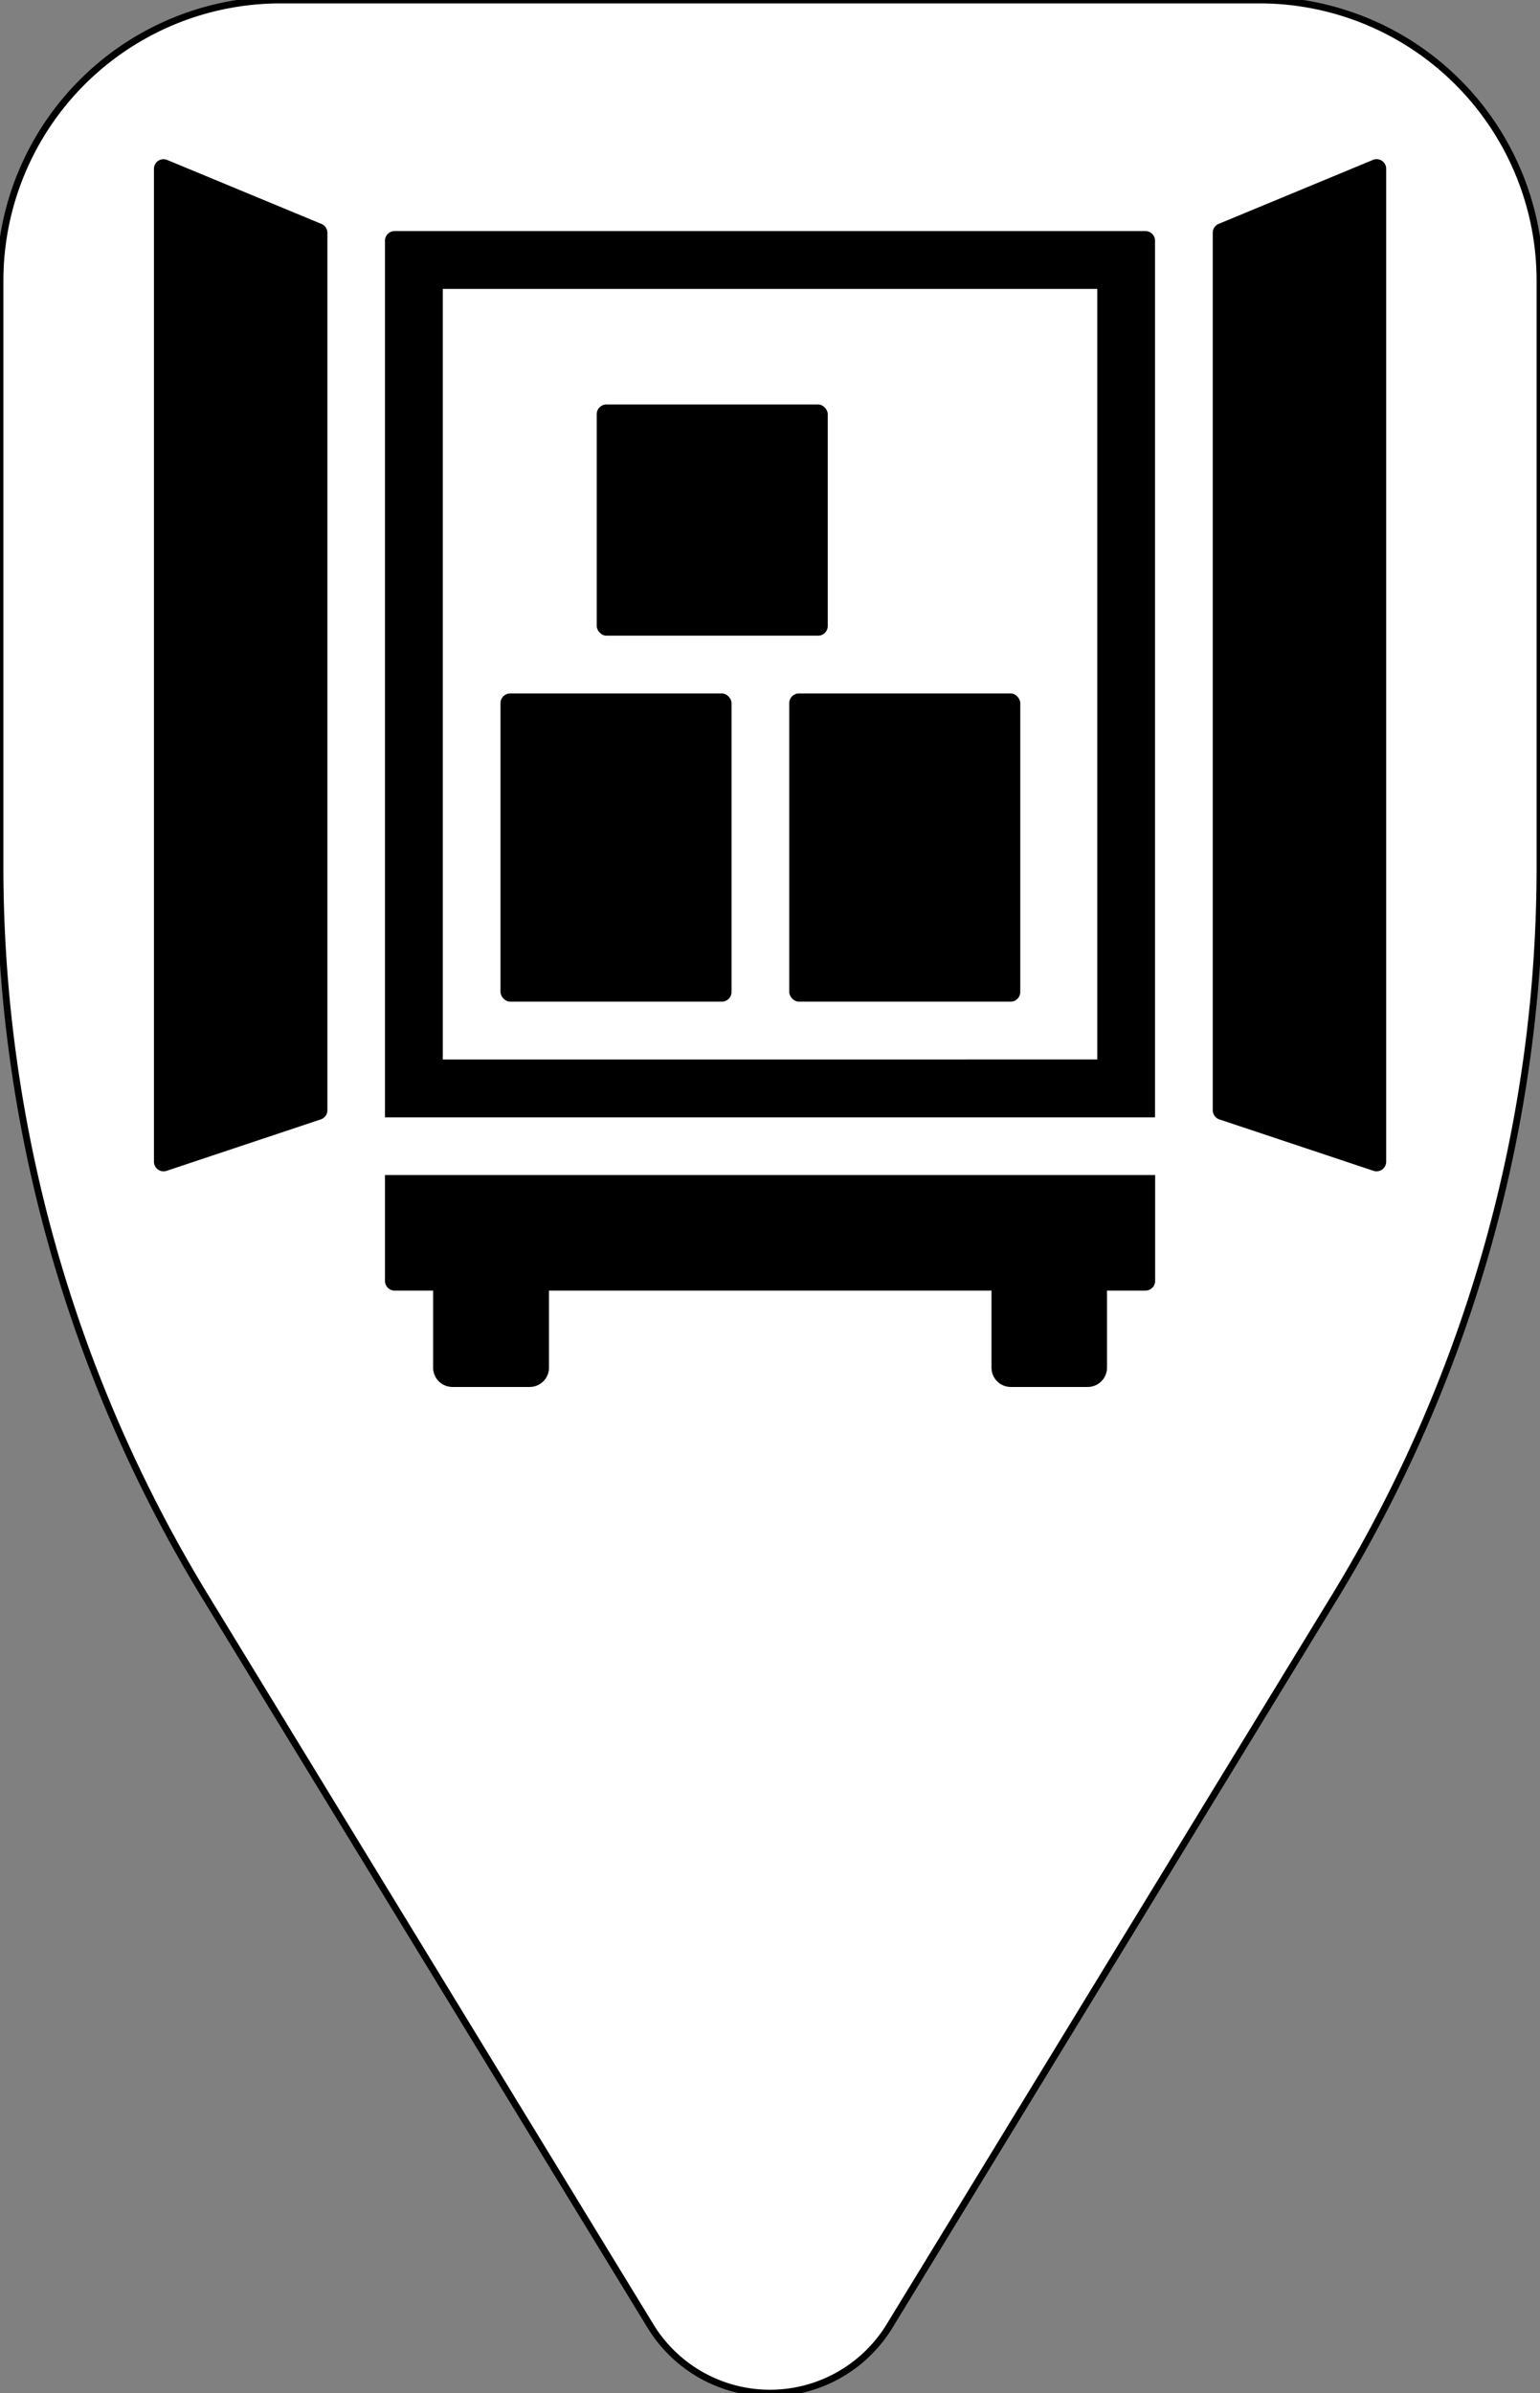 <svg viewBox="0 0 226.77 352.15" version="1.1" id="svg2755" xmlns="http://www.w3.org/2000/svg"><rect x="0" y="0" width="226.77" height="352.15" fill="#808080" stroke="none"/><defs id="defs2736"><style id="style2734">.cls-2{fill:#fff}</style></defs><g id="g4028"><path d="M185.47 0H41.3A41.31 41.31 0 0 0 0 41.3v86.23A206.18 206.18 0 0 0 30.25 235l65.54 107.29a20.63 20.63 0 0 0 35.19 0L196.53 235a206.17 206.17 0 0 0 30.24-107.5V41.3A41.31 41.31 0 0 0 185.47 0Z" id="path2738" style="fill:#fff;stroke:#000;stroke-opacity:1"/><path class="cls-2" d="M168.66 34H58.11a1.42 1.42 0 0 0-1.42 1.42v129h113.39v-129a1.42 1.42 0 0 0-1.42-1.42Zm-7.08 121.9H65.2V42.51h96.38z" id="path2740" style="fill:#000"/><path class="cls-2" d="m47.31 32.94-22.64-9.38a1.41 1.41 0 0 0-2 1.29v146.09a1.42 1.42 0 0 0 1.86 1.35l22.68-7.56a1.43 1.43 0 0 0 1-1.35V34.25a1.42 1.42 0 0 0-.9-1.31z" id="path2742" style="fill:#000"/><path class="cls-2" d="m202.1 23.56-22.64 9.38a1.42 1.42 0 0 0-.88 1.31v129.13a1.43 1.43 0 0 0 1 1.35l22.68 7.56a1.42 1.42 0 0 0 1.86-1.35V24.85a1.41 1.41 0 0 0-2.02-1.29z" id="path2744" style="fill:#000"/><path class="cls-2" d="M56.69 188.5a1.42 1.42 0 0 0 1.42 1.41h5.67v11.34a2.84 2.84 0 0 0 2.83 2.84H78a2.84 2.84 0 0 0 2.84-2.84v-11.34H146v11.34a2.84 2.84 0 0 0 2.84 2.84h11.34a2.84 2.84 0 0 0 2.83-2.84v-11.34h5.67a1.42 1.42 0 0 0 1.42-1.41v-15.59H56.69Z" id="path2746" style="fill:#000"/><rect class="cls-2" x="73.7" y="102.04" width="34.02" height="45.35" rx="1.42" id="rect2748" style="fill:#000"/><rect class="cls-2" x="87.87" y="59.52" width="34.02" height="34.02" rx="1.42" id="rect2750" style="fill:#000"/><rect class="cls-2" x="116.22" y="102.04" width="34.02" height="45.35" rx="1.42" id="rect2752" style="fill:#000"/></g></svg>